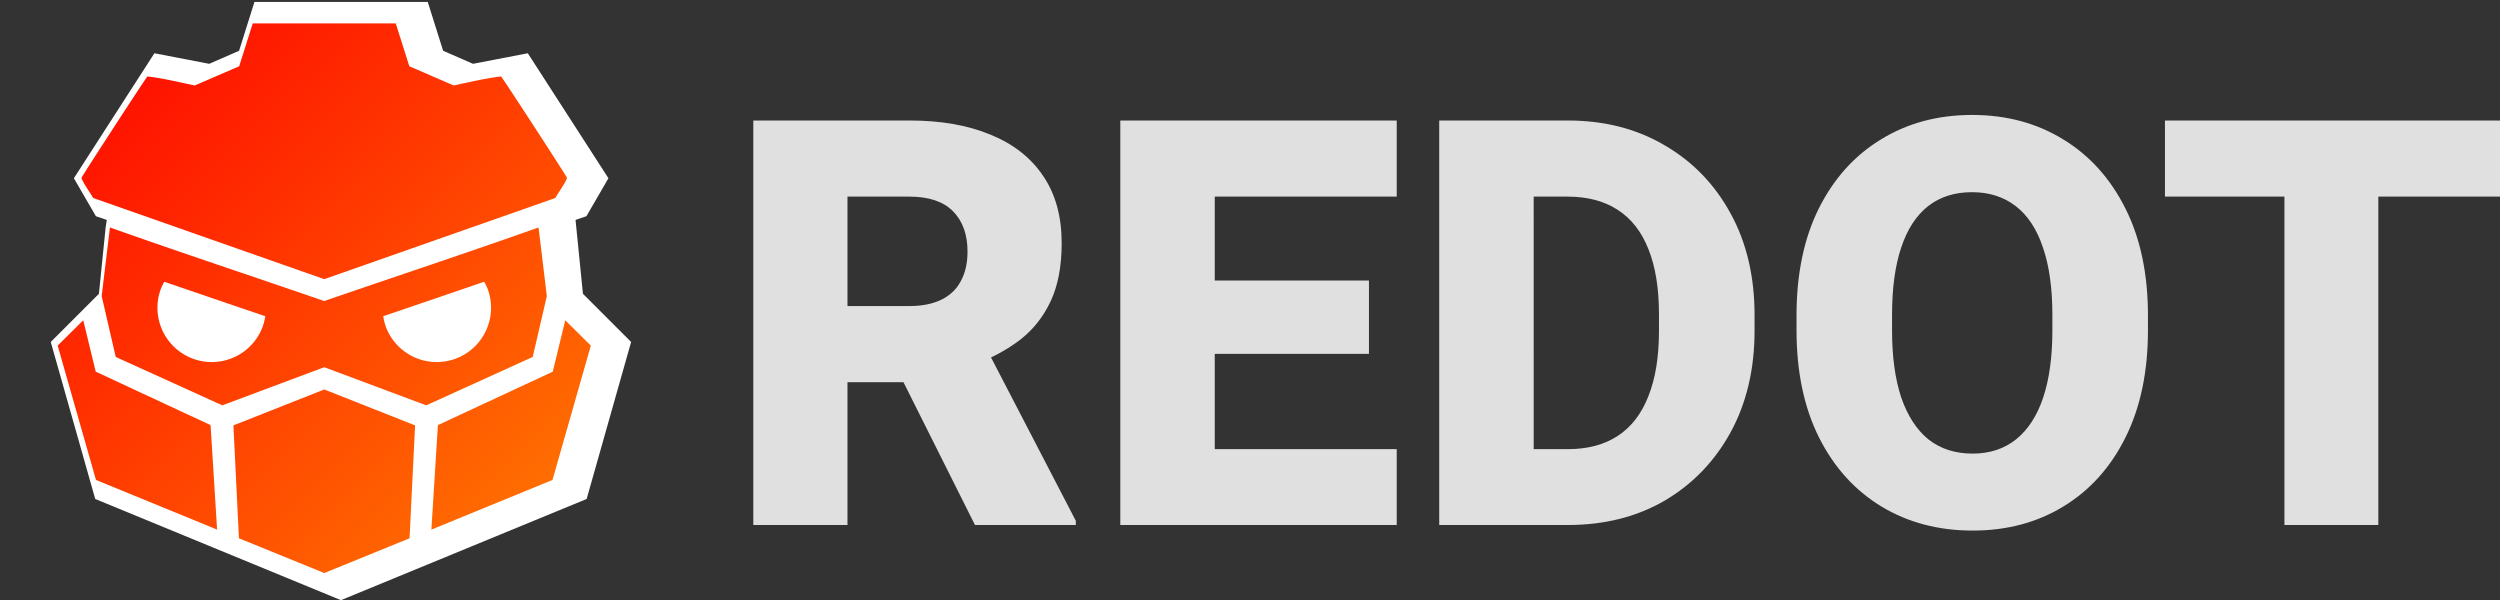 <svg xmlns="http://www.w3.org/2000/svg" xmlns:xlink="http://www.w3.org/1999/xlink" xml:space="preserve" width="100" height="24" stroke-linejoin="round"><rect width="100%" height="100%" fill="#333333" stroke="none"/><defs><linearGradient xlink:href="#a" id="b" x1="460.702" x2="521.851" y1="533.831" y2="595.225" gradientTransform="matrix(1.105 0 0 1.105 -437.362 -380.895)" gradientUnits="userSpaceOnUse"/><linearGradient id="a"><stop offset="0" stop-color="#ff1300"/><stop offset="1" stop-color="#ff6e01"/></linearGradient></defs><path fill="#e0e0e0" d="m 36.377,4.82 q 1.889,0 3.245,0.567 1.367,0.556 2.1,1.645 0.745,1.089 0.745,2.689 0,1.378 -0.433,2.311 -0.433,0.933 -1.211,1.545 -0.778,0.6 -1.834,1 l -1.211,0.711 h -5.223 v -3.045 h 3.801 q 0.778,0 1.3,-0.256 0.522,-0.256 0.778,-0.745 0.267,-0.489 0.267,-1.178 0,-1.022 -0.578,-1.611 Q 37.544,7.865 36.377,7.865 H 33.899 V 21 h -3.767 V 4.82 Z m -0.978,8.99 h 3.989 l 3.645,7.023 v 0.167 h -4.034 z m 20.47,7.19 h -8.546 v -3.034 h 8.546 z m -7.279,0 H 44.812 V 4.82 h 3.778 z m 6.168,-6.845 h -7.434 v -2.934 h 7.434 z m 1.111,-6.29 h -8.546 V 4.82 h 8.546 z m 3.312,13.135 v -3.034 h 3.534 q 1.189,0 2,-0.533 0.811,-0.533 1.222,-1.589 0.422,-1.056 0.422,-2.611 v -0.656 q 0,-1.567 -0.422,-2.611 Q 65.526,8.921 64.715,8.398 63.904,7.865 62.703,7.865 H 59.114 V 4.82 h 3.589 q 2.2,0 3.878,0.989 1.689,0.978 2.645,2.734 0.956,1.745 0.956,4.056 v 0.633 q 0,2.3 -0.956,4.056 -0.956,1.745 -2.634,2.734 -1.678,0.978 -3.878,0.978 z m 2.167,0 H 57.569 V 4.82 h 3.778 z m 24.57,-7.79 q 0,2.489 -0.9,4.29 -0.889,1.789 -2.478,2.756 -1.578,0.967 -3.634,0.967 -2.056,0 -3.656,-0.967 -1.589,-0.967 -2.489,-2.756 -0.9,-1.8 -0.9,-4.29 v -0.589 q 0,-2.489 0.889,-4.278 0.9,-1.8 2.489,-2.767 1.589,-0.978 3.645,-0.978 2.056,0 3.645,0.978 1.589,0.967 2.489,2.767 0.9,1.789 0.9,4.278 z m -3.823,-0.611 q 0,-1.611 -0.378,-2.7 -0.367,-1.1 -1.089,-1.656 -0.722,-0.556 -1.745,-0.556 -1.045,0 -1.756,0.556 -0.711,0.556 -1.078,1.656 -0.367,1.089 -0.367,2.7 v 0.611 q 0,1.589 0.367,2.689 0.378,1.1 1.089,1.678 0.722,0.567 1.767,0.567 1.022,0 1.734,-0.567 0.722,-0.578 1.089,-1.678 0.367,-1.1 0.367,-2.689 z M 95.133,21 H 91.377 V 4.82 H 95.133 Z M 100,7.865 H 86.598 V 4.82 h 13.402 z" aria-label="REDOT" font-family="Heebo" font-size="22.759" font-weight="800" paint-order="stroke fill markers" style="-inkscape-font-specification:&quot;Heebo Ultra-Bold&quot;;text-align:center" text-anchor="middle"/><g stroke-width=".28" paint-order="stroke fill markers"><path fill="#fff" d="m 1540.462,105.572 -0.137,0.435 -0.266,0.116 -0.488,-0.094 -0.717,1.113 0.196,0.338 0.097,0.033 -0.01,0.065 -0.06,0.593 -0.429,0.429 0.396,1.398 2.188,0.901 2.188,-0.901 0.396,-1.398 -0.429,-0.429 -0.066,-0.658 0.097,-0.033 0.196,-0.338 -0.718,-1.113 -0.488,0.094 -0.266,-0.116 -0.137,-0.435 z" color="#000" style="-inkscape-stroke:none" transform="translate(-6909.577 -474.152)scale(4.492)"/><path fill="url(#b)" d="m 90.071,198.673 -2.273,7.181 c -2.476,1.071 -4.952,2.141 -7.428,3.213 -2.627,-0.553 -5.261,-1.194 -7.923,-1.515 -0.42,0.473 -11.053,16.824 -11.05,16.993 0.49,1.199 1.331,2.231 1.967,3.354 l 38.673,13.583 38.673,-13.583 c 0.636,-1.122 1.478,-2.154 1.967,-3.354 0.002,-0.169 -10.63,-16.52 -11.05,-16.993 -2.662,0.321 -5.296,0.962 -7.923,1.515 -2.476,-1.071 -4.952,-2.142 -7.428,-3.213 l -2.273,-7.181 z m -23.761,34.165 c -0.048,-0.015 -0.144,0.057 -0.148,0.081 -0.466,3.798 -1.376,11.396 -1.376,11.396 l 2.356,10.186 17.827,8.099 17.068,-6.382 17.068,6.382 17.827,-8.099 2.356,-10.186 c 0,0 -0.91,-7.598 -1.376,-11.396 -0.005,-0.032 -0.174,-0.15 -0.174,-0.031 -11.671,4.148 -23.844,8.165 -35.701,12.257 -11.857,-4.092 -24.031,-8.109 -35.701,-12.257 0,-0.03 -0.01,-0.044 -0.026,-0.05 z m 8.966,9.078 c 5.599,1.931 11.244,3.849 16.889,5.767 a 9.089,9.087 0 0 1 -0.427,1.737 9.089,9.087 0 0 1 -11.675,5.376 9.089,9.087 0 0 1 -5.378,-11.671 9.089,9.087 0 0 1 0.59,-1.209 z m 53.524,0 a 9.089,9.087 0 0 1 0.59,1.209 9.089,9.087 0 0 1 -5.378,11.671 9.089,9.087 0 0 1 -11.675,-5.376 9.089,9.087 0 0 1 -0.427,-1.737 c 5.645,-1.918 11.29,-3.836 16.889,-5.767 z m -67.098,6.447 -4.281,4.241 6.413,22.483 20.27,8.312 -1.091,-17.49 -19.223,-8.943 z m 80.671,0 -2.089,8.603 -19.223,8.943 -1.091,17.49 20.27,-8.312 6.413,-22.483 z m -40.336,11.58 -15.2,6.014 0.923,18.893 14.278,5.815 14.278,-5.815 0.923,-18.893 z" style="font-variation-settings:normal;-inkscape-stroke:none" transform="translate(-11.417 -46.548)scale(.239)"/></g></svg>